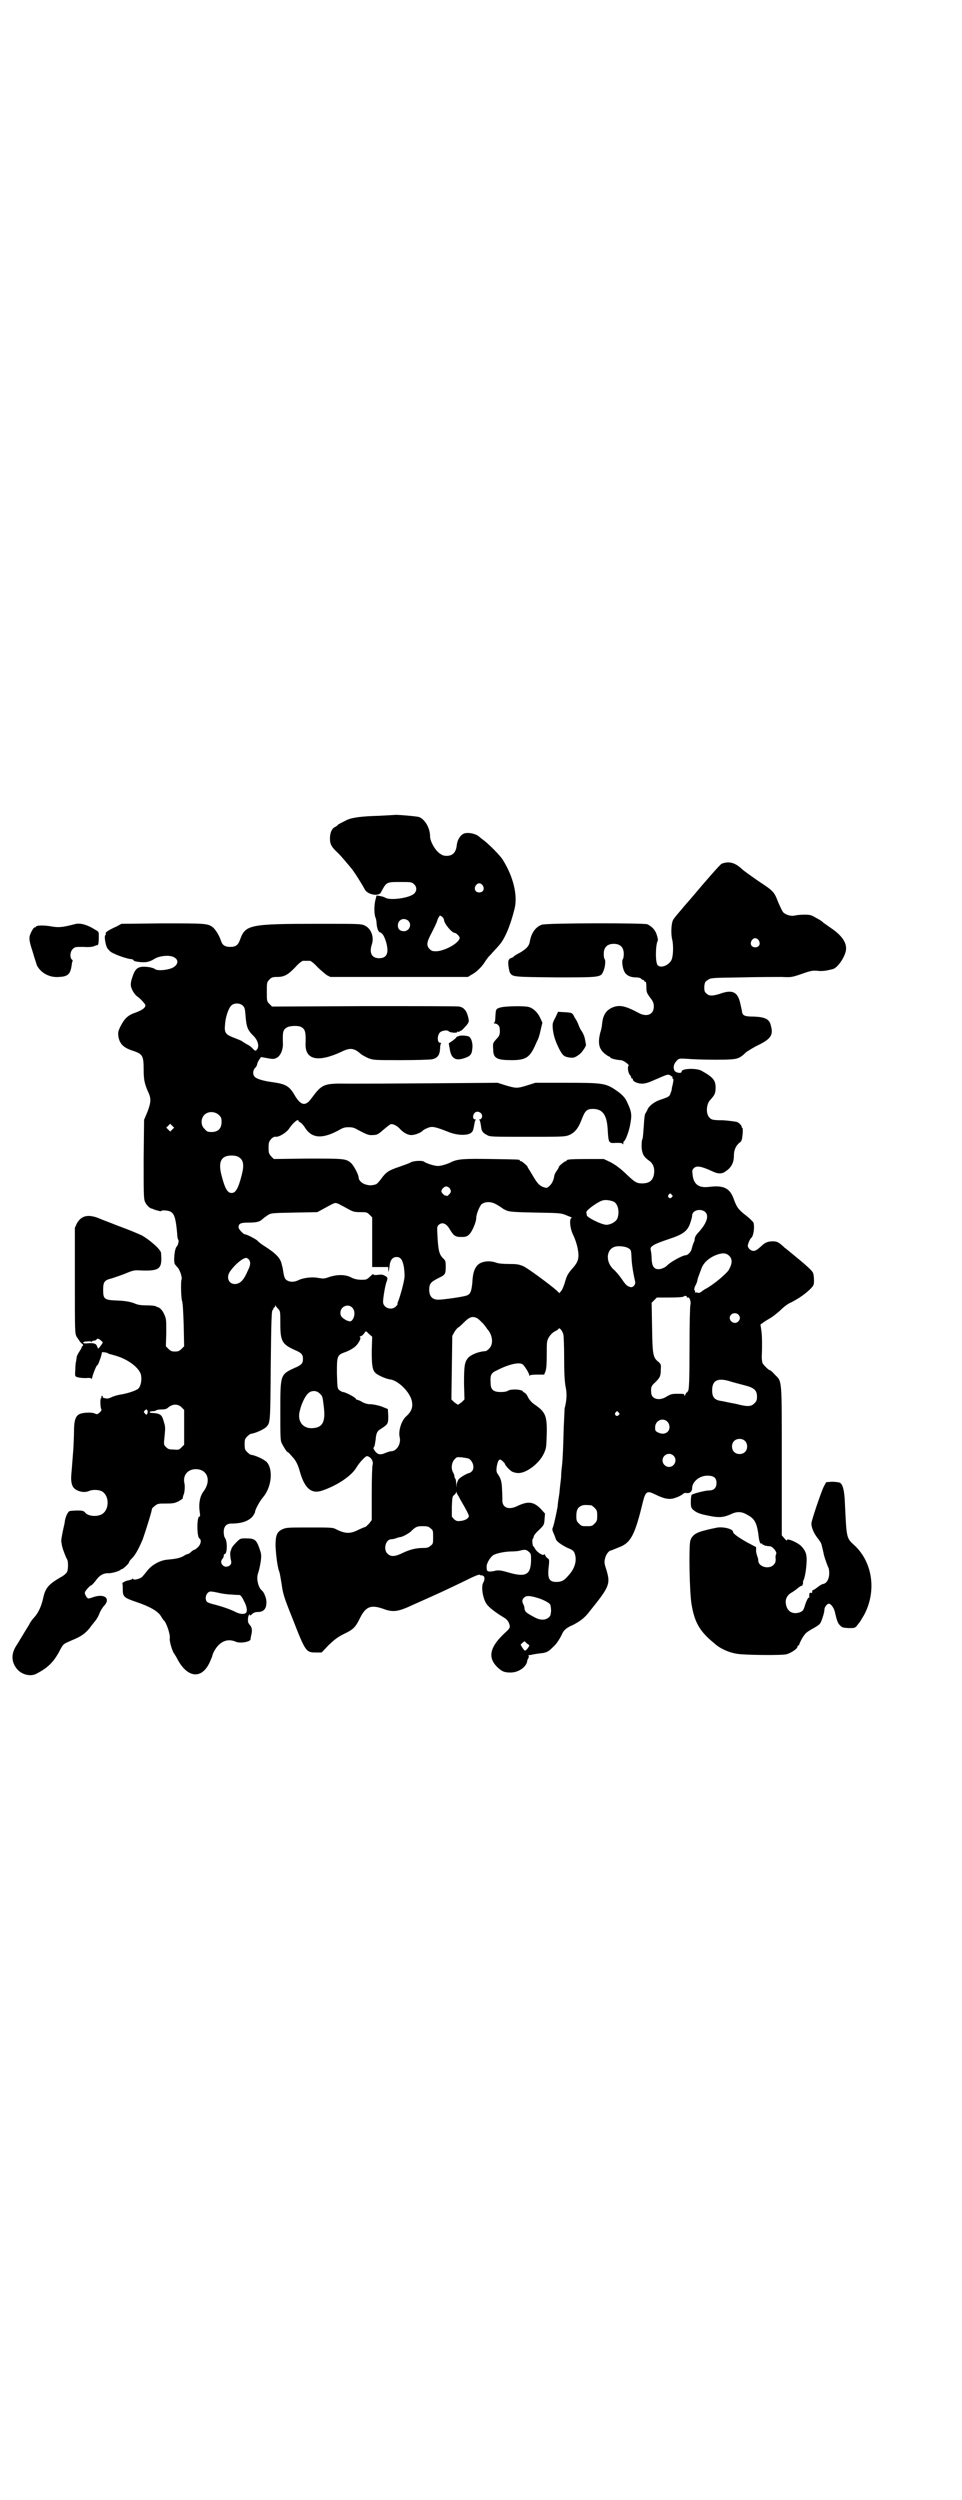 <?xml version="1.0" standalone="no"?>
<!DOCTYPE svg PUBLIC "-//W3C//DTD SVG 20010904//EN"
 "http://www.w3.org/TR/2001/REC-SVG-20010904/DTD/svg10.dtd">
<svg version="1.0" xmlns="http://www.w3.org/2000/svg"
 width="1105pt" height="2870pt" viewBox="0 0 1105 2870"
 preserveAspectRatio="xMidYMid meet">
<g transform="translate(0,2870) scale(0.5,-0.5)"
fill="#000000" stroke="none">
<path d="M907 3869 c0 0 -16 -1 -36 -2 -40 -1 -61 -4 -73 -9 -12 -6 -22 -11
-22 -12 0 -1 -2 -2 -5 -4 -8 -3 -13 -13 -13 -27 0 -14 4 -20 18 -33 9 -9 11
-12 29 -33 8 -9 26 -38 33 -51 6 -12 32 -17 37 -7 13 24 12 24 44 24 25 0 27
0 32 -5 7 -6 7 -16 0 -22 -11 -10 -55 -16 -66 -9 -3 2 -8 3 -13 4 l-7 1 -3
-12 c-3 -14 -2 -31 0 -37 1 -2 3 -8 3 -14 1 -13 4 -21 9 -22 5 -2 9 -9 13 -22
7 -25 2 -37 -16 -37 -17 0 -23 12 -17 31 6 17 -1 37 -16 44 -9 4 -11 4 -105 4
-158 0 -169 -2 -181 -35 -5 -14 -10 -18 -23 -18 -12 0 -18 4 -21 13 -4 13 -13
27 -19 32 -12 9 -17 9 -116 9 l-94 -1 -11 -6 c-20 -9 -27 -14 -25 -17 1 -1 0
-2 -1 -3 -3 -2 0 -21 4 -29 4 -6 8 -10 15 -13 12 -6 34 -13 40 -13 2 0 5 -1 6
-3 1 -2 7 -3 16 -4 14 -1 21 1 31 7 12 8 37 10 46 4 12 -6 9 -19 -6 -25 -13
-5 -33 -6 -38 -2 -2 2 -9 4 -17 5 -20 2 -27 -2 -33 -18 -7 -19 -7 -25 -2 -35
2 -5 7 -11 9 -13 9 -6 21 -19 21 -22 0 -6 -7 -11 -23 -17 -18 -6 -25 -14 -34
-31 -6 -12 -6 -15 -5 -24 3 -17 12 -26 35 -33 20 -7 23 -11 23 -41 0 -25 2
-33 9 -50 9 -18 8 -26 0 -48 l-8 -19 -1 -90 c0 -78 0 -91 3 -98 3 -7 10 -15
16 -16 1 0 3 -1 5 -2 10 -3 16 -5 17 -3 1 2 16 1 21 -2 9 -5 12 -17 15 -50 0
-6 1 -13 3 -15 1 -3 -1 -12 -4 -15 -5 -4 -8 -35 -4 -41 1 -1 4 -5 7 -8 5 -7
10 -22 8 -27 -2 -5 -1 -41 1 -48 2 -4 3 -27 4 -56 l1 -49 -6 -6 c-5 -5 -8 -6
-15 -6 -7 0 -10 1 -15 6 l-6 6 1 31 c0 31 0 32 -5 43 -4 9 -10 15 -15 16 -1 0
-3 1 -4 2 -2 1 -12 2 -21 2 -13 0 -21 1 -29 5 -9 3 -17 5 -36 6 -33 1 -35 3
-35 25 0 18 3 22 20 26 6 2 21 7 31 11 19 8 20 8 39 7 40 -1 46 4 43 40 0 8
-28 32 -45 41 -16 7 -20 9 -60 24 -12 5 -29 11 -38 15 -25 10 -41 6 -51 -13
l-4 -9 0 -121 c0 -119 0 -121 4 -129 3 -4 7 -11 10 -14 6 -5 6 -5 3 -8 -2 -2
-3 -3 -2 -2 2 1 0 -3 -4 -9 -4 -6 -7 -12 -7 -15 0 -2 -1 -6 -1 -8 -1 -2 -2
-11 -2 -19 -1 -16 -1 -16 5 -18 3 -1 12 -2 19 -2 10 1 13 0 13 -2 0 -2 2 2 3
8 4 12 9 24 11 24 1 0 3 5 5 11 2 5 4 11 4 13 1 2 1 4 1 5 0 1 10 0 12 -1 0 0
1 -1 2 -1 0 0 2 -1 4 -2 2 0 8 -2 15 -4 27 -8 53 -27 57 -44 2 -11 0 -24 -6
-31 -4 -4 -23 -11 -42 -14 -7 -1 -16 -4 -20 -6 -4 -2 -8 -3 -10 -3 -2 0 -5 1
-6 1 -2 0 -4 1 -4 3 0 2 -1 3 -2 2 -1 -1 -2 -2 -1 -3 1 -1 0 -2 -1 -2 -2 0 -2
-22 1 -26 1 -1 -1 -4 -4 -7 -5 -4 -6 -5 -12 -2 -7 3 -28 2 -35 -2 -8 -4 -12
-14 -12 -39 0 -13 -1 -27 -1 -31 0 -4 -1 -17 -2 -29 -1 -12 -2 -28 -3 -37 -2
-23 2 -33 12 -38 9 -5 21 -6 29 -2 7 3 19 3 27 0 21 -9 20 -47 -1 -55 -13 -5
-31 -2 -36 6 -3 3 -6 4 -17 4 -7 0 -15 -1 -17 -1 -5 -1 -10 -12 -12 -23 0 -4
-3 -15 -5 -25 -2 -10 -4 -21 -3 -24 1 -3 1 -8 2 -10 1 -6 9 -26 11 -29 3 -3 3
-24 0 -29 -1 -3 -8 -9 -16 -13 -27 -16 -34 -24 -39 -48 -4 -18 -11 -33 -20
-43 -4 -4 -10 -12 -12 -17 -15 -24 -24 -40 -30 -49 -12 -19 -11 -38 3 -54 12
-13 32 -17 45 -9 25 13 38 26 51 50 10 19 9 17 29 26 22 9 30 15 41 28 4 6 11
14 14 18 3 4 7 11 9 17 2 5 7 13 10 16 16 17 1 29 -25 20 -5 -2 -10 -3 -11 -3
-3 0 -9 10 -8 14 1 4 12 16 14 16 2 0 8 7 14 15 6 8 15 13 24 13 10 -1 31 6
31 9 0 1 1 1 1 0 2 -1 17 13 17 15 0 1 2 5 5 8 10 9 18 25 27 46 8 23 22 68
21 70 0 0 2 3 6 6 7 6 9 6 27 6 16 0 20 1 28 5 5 3 10 6 10 7 0 0 0 2 0 3 0 0
1 2 1 3 0 1 1 2 1 3 2 3 3 17 2 24 -6 22 11 38 34 33 21 -5 26 -29 9 -51 -8
-11 -11 -28 -8 -48 1 -6 1 -9 -1 -9 -6 0 -6 -46 0 -50 5 -3 4 -12 -2 -19 -4
-4 -8 -7 -9 -7 -1 0 -5 -2 -8 -5 -3 -3 -6 -5 -8 -5 -1 0 -6 -2 -10 -5 -8 -4
-15 -6 -38 -8 -17 -2 -36 -13 -46 -27 -4 -5 -9 -11 -11 -13 -5 -4 -20 -8 -20
-4 0 1 -1 1 -2 0 0 -1 -4 -2 -7 -3 -8 -1 -17 -6 -16 -8 1 -2 1 -7 1 -12 0 -18
2 -20 31 -30 30 -10 50 -21 57 -33 3 -5 5 -8 6 -9 6 -4 16 -34 14 -42 -1 -6 5
-26 9 -33 3 -4 7 -11 9 -15 23 -43 56 -46 74 -6 3 7 6 14 6 15 0 2 2 6 4 10
12 22 30 30 49 22 8 -4 25 -2 32 2 2 2 3 3 3 3 -1 0 0 4 1 9 3 11 2 19 -3 24
-2 2 -3 5 -4 6 0 0 0 1 0 2 -1 4 0 13 2 15 1 2 2 2 2 0 0 -2 2 -1 5 2 3 3 7 5
14 5 12 0 19 7 19 21 1 8 -5 24 -10 28 -8 6 -13 25 -10 37 4 13 4 13 7 30 2
16 1 18 -3 30 -7 20 -11 23 -31 23 -12 0 -13 0 -21 -8 -8 -8 -12 -13 -13 -18
0 -1 -1 -2 -1 -3 -2 -2 -1 -16 1 -23 3 -11 -12 -17 -19 -10 -5 5 -5 10 -1 15
2 2 3 5 3 7 0 2 1 4 2 4 6 0 7 28 1 37 -2 2 -3 8 -3 14 0 12 6 19 17 19 25 0
40 6 49 16 3 4 6 9 6 11 0 5 11 25 18 33 20 23 24 64 9 81 -7 7 -27 16 -37 17
-1 0 -5 3 -8 6 -5 5 -6 7 -6 18 0 11 1 13 6 18 3 3 7 6 8 6 10 1 30 10 36 16
9 10 9 9 10 141 1 98 2 126 4 127 1 0 2 2 2 3 0 2 1 3 2 3 1 0 2 2 2 4 0 2 1
2 1 0 1 -1 4 -5 6 -7 5 -5 5 -7 5 -34 0 -40 4 -47 32 -60 17 -7 20 -11 20 -21
0 -10 -3 -14 -20 -21 -32 -15 -32 -15 -32 -98 0 -56 0 -68 3 -74 4 -8 11 -20
14 -21 1 0 5 -4 9 -9 9 -9 14 -18 19 -36 11 -39 27 -52 52 -43 35 12 67 34 78
53 3 5 9 13 14 18 9 9 10 9 15 6 6 -3 10 -12 8 -18 -1 -2 -2 -32 -2 -66 l0
-61 -6 -8 c-4 -4 -8 -8 -9 -8 -2 0 -8 -3 -15 -6 -19 -10 -31 -10 -54 2 -6 3
-14 3 -59 3 -49 0 -53 0 -62 -4 -13 -6 -16 -14 -16 -38 1 -21 4 -46 8 -58 2
-4 4 -18 6 -30 3 -21 4 -27 25 -79 30 -77 31 -78 54 -78 l13 0 16 17 c14 13
20 18 36 26 21 10 26 15 37 38 13 25 25 29 53 19 22 -8 33 -7 69 10 65 29 65
29 113 52 30 15 38 18 40 16 2 -1 3 -2 3 -1 0 1 2 0 4 -1 4 -2 4 -9 0 -16 -5
-9 -1 -36 8 -49 6 -8 20 -19 40 -31 5 -3 9 -7 11 -12 4 -10 3 -12 -8 -22 -36
-33 -42 -58 -17 -81 10 -9 15 -11 29 -11 18 0 35 12 38 25 0 2 1 6 3 8 1 3 1
5 0 6 0 1 0 1 1 1 1 0 4 0 7 1 5 1 10 2 27 4 8 2 11 3 23 15 7 6 15 19 20 30
3 7 11 14 24 19 17 9 27 16 39 32 45 56 48 62 38 95 -5 15 -5 18 -3 26 2 9 9
18 13 18 1 0 5 2 25 10 21 10 31 28 47 94 8 33 10 35 32 24 21 -10 32 -12 47
-6 6 2 13 6 15 8 2 2 6 3 9 2 7 -1 12 4 12 11 0 15 17 29 35 29 15 0 21 -5 21
-17 0 -11 -6 -17 -17 -17 -9 0 -36 -7 -40 -10 -1 -1 -2 -8 -2 -16 0 -12 1 -14
5 -18 8 -7 15 -10 36 -14 23 -5 34 -4 50 3 14 7 25 7 37 0 18 -9 23 -18 27
-44 2 -19 4 -24 8 -23 1 0 2 -1 2 -2 0 -1 1 -2 2 -1 1 1 2 0 2 -1 0 -1 2 -1 5
-1 2 -1 5 -1 7 -1 7 0 18 -14 15 -18 -1 -2 -2 -7 -1 -11 0 -7 -1 -10 -5 -14
-11 -11 -35 -4 -35 10 0 3 -1 7 -2 9 -1 3 -3 9 -3 13 l0 9 -21 11 c-21 12 -32
20 -32 24 0 7 -25 13 -40 9 -5 -1 -15 -3 -22 -5 -22 -5 -32 -11 -36 -24 -4
-12 -2 -123 3 -148 7 -41 19 -61 52 -88 13 -12 33 -21 52 -24 16 -3 105 -4
114 -1 11 3 25 13 25 17 0 2 1 3 2 3 1 0 2 1 2 2 0 1 3 8 7 15 7 11 9 13 21
20 16 9 19 11 22 17 3 7 8 22 8 29 0 5 6 13 10 13 5 0 12 -10 14 -19 5 -22 7
-26 12 -31 5 -5 7 -5 19 -6 14 0 15 0 20 6 3 4 6 8 7 9 1 2 5 8 9 15 29 54 20
120 -21 159 -20 18 -19 16 -23 98 -1 29 -5 44 -12 47 -3 1 -11 2 -18 2 l-13
-1 -6 -11 c-6 -13 -28 -77 -28 -84 0 -9 6 -23 14 -33 4 -5 8 -11 9 -14 1 -4 5
-20 6 -26 2 -7 8 -24 9 -26 3 -4 4 -16 2 -24 -2 -9 -7 -15 -14 -16 -2 0 -8 -4
-13 -8 -5 -4 -9 -6 -10 -6 0 1 -1 0 -1 -3 0 -3 -1 -4 -3 -3 -3 1 -4 -1 -4 -8
1 -2 0 -3 -1 -3 -2 0 -7 -11 -10 -22 -3 -8 -4 -9 -11 -12 -19 -6 -32 5 -32 26
1 9 6 16 16 21 3 2 9 6 12 9 4 3 7 5 8 5 0 -1 2 0 3 3 1 2 1 4 1 5 -1 0 0 3 1
5 3 6 6 23 7 41 1 18 -2 26 -12 37 -9 9 -33 19 -33 14 0 -2 -3 0 -6 4 l-6 7 0
170 c0 193 1 182 -16 199 -5 6 -10 10 -11 10 -3 0 -14 11 -17 16 -1 2 -2 9 -2
14 1 21 1 50 -1 62 l-2 13 7 5 c4 3 11 7 16 10 4 2 14 10 22 17 8 8 18 16 26
19 17 9 29 17 42 29 10 10 10 11 10 22 0 7 -1 15 -3 18 -2 4 -16 17 -32 30
-16 13 -30 25 -32 26 -14 13 -17 15 -28 15 -11 0 -18 -3 -26 -11 -9 -8 -13
-11 -18 -11 -6 0 -13 6 -13 12 0 4 5 16 8 18 5 4 8 24 5 35 -1 2 -9 10 -18 17
-17 13 -21 19 -28 39 -9 24 -24 30 -56 26 -24 -3 -36 6 -38 29 -1 8 -1 10 3
14 6 6 16 5 42 -7 12 -6 22 -7 30 -1 14 9 20 20 20 37 0 13 5 24 15 31 3 3 4
7 5 18 1 8 0 14 0 14 -1 0 -2 1 -2 2 1 2 -5 10 -11 12 -3 1 -18 3 -32 4 -22 0
-26 1 -30 5 -10 8 -9 32 1 42 10 11 12 15 12 28 0 17 -6 24 -33 39 -12 6 -45
5 -45 -2 0 -6 -15 -3 -17 3 -3 8 -1 15 7 23 4 4 6 4 23 3 10 -1 38 -2 63 -2
46 0 52 1 63 9 1 1 6 5 10 9 5 3 17 11 28 16 28 14 34 23 28 44 -3 15 -13 20
-39 21 -20 0 -25 2 -27 9 0 2 -2 11 -4 20 -6 28 -18 34 -48 23 -17 -5 -24 -5
-30 1 -5 4 -5 7 -5 16 1 10 2 11 8 15 7 5 8 5 78 6 39 1 81 1 92 1 22 -1 22
-1 46 7 22 8 26 8 37 7 7 -1 16 0 21 1 4 1 10 2 13 3 10 2 26 24 30 41 4 18
-8 36 -35 54 -7 5 -14 10 -16 11 -1 2 -8 7 -16 11 -12 7 -14 8 -28 8 -8 0 -18
-1 -22 -2 -8 -2 -19 1 -25 6 -3 1 -8 13 -13 24 -10 26 -11 26 -47 50 -14 10
-32 22 -39 29 -15 13 -28 16 -44 10 -3 -1 -33 -35 -70 -79 -5 -6 -16 -18 -24
-28 -8 -9 -16 -19 -17 -21 -5 -7 -6 -32 -3 -45 3 -11 3 -33 0 -44 -3 -14 -25
-25 -33 -16 -6 6 -5 47 0 56 1 1 0 7 -2 13 -3 11 -11 20 -22 25 -8 3 -231 3
-242 -1 -15 -5 -25 -20 -28 -40 -2 -9 -7 -15 -22 -24 -8 -4 -14 -8 -15 -9 0
-1 -1 -2 -2 -2 -1 0 -4 -2 -7 -3 -3 -4 -4 -5 -3 -16 1 -7 2 -14 4 -17 6 -9 9
-9 106 -10 102 0 102 0 108 14 4 8 6 25 3 28 -1 1 -2 6 -2 12 0 15 8 23 23 23
15 0 23 -8 23 -23 0 -6 -1 -11 -2 -12 -3 -3 -1 -20 3 -28 4 -9 14 -14 26 -14
6 0 11 -1 13 -3 1 -2 4 -3 5 -3 1 0 2 -1 2 -2 0 -1 1 -2 3 -2 1 0 2 -4 2 -13
0 -11 1 -13 9 -24 7 -9 8 -13 8 -20 0 -19 -17 -25 -36 -14 -30 16 -44 19 -61
11 -14 -7 -20 -18 -22 -38 0 -4 -2 -13 -4 -19 -6 -24 -3 -37 10 -48 5 -4 10
-7 11 -7 1 0 2 -1 2 -2 0 -2 16 -6 24 -6 6 0 21 -11 18 -13 -3 -2 -1 -17 3
-21 2 -2 3 -4 3 -6 0 -1 1 -2 2 -2 1 0 2 -1 2 -3 0 -4 11 -9 21 -9 6 0 14 2
25 7 35 15 33 15 40 12 3 -2 6 -4 5 -5 -1 -1 0 -2 1 -3 2 -1 1 -4 -1 -15 -1
-3 -2 -8 -2 -11 -1 -3 -3 -8 -4 -11 -3 -4 -4 -5 -25 -12 -13 -5 -25 -15 -27
-23 -1 -2 -3 -5 -4 -7 -2 -2 -3 -12 -4 -29 -1 -14 -2 -28 -3 -30 -2 -3 -2 -11
-2 -19 1 -15 5 -22 16 -30 11 -7 15 -19 12 -34 -3 -13 -11 -19 -27 -19 -13 0
-17 3 -39 24 -14 13 -23 19 -34 25 l-15 7 -37 0 c-38 0 -48 -1 -48 -3 0 -1 -1
-2 -2 -2 -3 0 -16 -11 -16 -13 0 -1 -2 -5 -5 -9 -3 -4 -6 -10 -6 -14 -2 -10
-6 -17 -12 -22 -5 -4 -5 -4 -14 -1 -9 4 -13 9 -22 24 -3 5 -7 12 -9 15 -2 3
-4 6 -4 7 0 2 -13 13 -15 13 -2 0 -3 1 -3 2 0 2 -2 2 -66 3 -61 1 -75 0 -89
-6 -14 -7 -27 -10 -33 -10 -8 0 -27 6 -32 10 -4 3 -25 2 -31 -2 -3 -2 -15 -6
-26 -10 -24 -8 -30 -12 -41 -27 -5 -7 -10 -12 -12 -13 -10 -3 -15 -3 -22 -1
-10 2 -18 10 -18 16 0 7 -12 30 -19 35 -11 9 -17 9 -99 9 l-77 -1 -6 6 c-5 6
-6 8 -6 20 0 12 1 14 6 20 4 4 8 6 10 5 8 -1 26 10 32 20 9 13 21 23 21 16 0
-1 2 -2 4 -3 2 -1 7 -6 10 -11 16 -26 40 -28 80 -6 8 5 13 6 21 6 8 0 13 -1
21 -6 19 -10 25 -13 34 -12 11 0 13 2 27 14 6 5 12 10 15 11 4 1 13 -3 19 -9
9 -10 19 -16 28 -16 9 0 23 6 26 10 1 1 5 4 11 6 10 5 18 3 46 -8 23 -10 51
-10 57 0 2 2 3 8 4 13 1 6 2 11 3 13 2 1 2 2 -1 2 -4 0 -6 7 -2 13 6 10 22 2
18 -9 -1 -2 -3 -4 -4 -4 -3 0 -3 -1 -1 -2 1 -2 2 -7 3 -13 1 -12 4 -16 14 -21
6 -4 12 -4 91 -4 73 0 86 0 95 3 14 5 23 15 31 36 8 21 12 25 26 25 22 0 32
-13 34 -46 2 -33 2 -33 19 -32 10 0 14 0 15 -2 1 -2 2 -2 2 1 0 3 1 5 2 5 3 2
10 20 13 34 5 26 5 32 -7 57 -5 11 -14 19 -31 30 -20 12 -30 13 -109 13 l-70
0 -19 -6 c-23 -7 -25 -7 -49 0 l-19 6 -130 -1 c-147 -1 -154 -1 -213 -1 -57 1
-60 -1 -84 -33 -14 -20 -25 -18 -40 8 -11 19 -20 24 -47 28 -24 3 -40 8 -44
13 -5 5 -4 15 1 20 2 2 5 6 5 10 1 3 3 7 5 10 2 2 3 4 3 5 -1 0 3 0 7 -1 21
-4 23 -4 29 -1 9 4 15 18 15 31 -1 30 0 33 9 39 6 4 26 5 33 1 9 -5 11 -11 10
-39 -1 -36 28 -43 82 -18 20 10 29 9 44 -4 3 -3 11 -7 17 -10 13 -5 13 -5 76
-5 36 0 67 1 72 2 12 3 17 9 18 24 0 6 1 11 2 12 1 1 0 2 -2 2 -7 0 -7 17 0
24 5 4 17 6 20 2 3 -3 19 -4 19 -2 0 2 1 2 3 1 2 0 3 0 3 1 0 1 1 2 2 1 1 0 5
3 10 9 7 7 9 11 9 15 -3 20 -10 30 -22 32 -3 1 -101 1 -218 1 l-212 -1 -6 6
c-6 6 -6 7 -6 28 0 21 0 22 6 28 5 5 7 6 18 6 16 0 25 5 42 23 7 8 15 14 17
14 2 0 6 0 8 0 2 0 6 0 8 0 2 0 10 -6 17 -14 8 -8 18 -16 22 -19 l8 -4 158 0
158 0 8 5 c10 5 22 16 30 28 3 5 6 9 7 10 0 1 4 5 8 9 3 4 12 13 18 20 13 14
26 44 36 84 8 31 -3 75 -27 113 -6 10 -32 36 -44 45 -4 3 -8 6 -9 7 -9 9 -32
13 -40 6 -7 -5 -12 -15 -13 -27 -2 -14 -9 -22 -23 -22 -7 0 -11 2 -15 5 -11 7
-23 28 -23 40 0 19 -12 39 -25 44 -5 2 -54 6 -56 5z m202 -162 c5 -8 1 -16 -8
-16 -9 0 -13 8 -8 16 2 3 5 5 8 5 3 0 6 -2 8 -5z m-93 -72 c2 -2 4 -5 4 -7 0
-8 18 -30 25 -30 3 0 11 -8 11 -11 0 -11 -31 -29 -52 -31 -10 0 -12 0 -17 5
-8 8 -7 16 5 38 5 10 11 22 12 26 2 7 6 13 7 13 1 0 3 -2 5 -3z m-78 -9 c9 -9
2 -24 -10 -24 -9 0 -14 5 -14 13 0 9 6 15 14 15 3 0 8 -2 10 -4z m805 -45 c5
-8 1 -16 -8 -16 -9 0 -13 8 -8 16 2 3 5 5 8 5 3 0 6 -2 8 -5z m-1185 -150 c4
-4 5 -8 6 -22 2 -27 5 -34 17 -46 12 -11 16 -27 8 -34 -2 -2 -3 -2 -8 3 -3 4
-9 8 -13 10 -4 2 -10 6 -13 8 -3 2 -12 5 -19 8 -18 7 -21 11 -19 30 1 17 8 38
15 44 7 6 20 5 26 -1z m-55 -251 c5 -5 6 -7 6 -16 0 -15 -8 -23 -23 -23 -9 0
-11 1 -16 7 -9 8 -9 23 -1 32 9 9 24 9 34 0z m-107 -33 l-5 -5 -4 4 -5 5 4 4
5 5 4 -4 5 -5 -4 -4z m153 -64 c11 -7 12 -19 6 -42 -8 -31 -14 -40 -23 -40 -9
0 -15 9 -23 40 -7 27 -3 41 13 45 9 2 22 1 27 -3z m484 -71 c4 -7 4 -9 -2 -15
-3 -3 -5 -4 -5 -3 0 1 -1 2 -2 1 -2 -1 -10 6 -10 10 0 4 6 11 11 11 3 0 6 -2
8 -4z m510 -15 c3 -3 3 -3 0 -6 -4 -5 -11 1 -7 6 4 4 4 4 7 0z m-133 -16 c10
-5 14 -25 8 -39 -3 -7 -15 -14 -25 -14 -11 0 -45 17 -45 22 0 2 -1 5 -1 7 0 5
28 25 38 27 7 2 18 0 25 -3z m-272 -5 c9 -5 15 -9 16 -10 1 -1 5 -3 9 -5 7 -3
16 -4 67 -5 58 -1 59 -1 73 -7 8 -3 12 -5 11 -5 -7 0 -5 -24 3 -40 4 -8 8 -20
10 -30 4 -21 2 -30 -10 -44 -13 -15 -14 -17 -19 -33 -2 -8 -6 -17 -8 -20 l-5
-6 -6 6 c-16 14 -66 51 -77 56 -10 4 -14 5 -32 5 -14 0 -25 1 -30 3 -17 6 -37
3 -45 -8 -6 -8 -9 -18 -10 -39 -2 -18 -4 -25 -12 -28 -5 -3 -55 -10 -66 -10
-14 0 -21 8 -21 23 0 14 4 18 22 27 15 7 16 9 16 27 0 10 -1 13 -4 16 -11 10
-13 18 -15 53 -1 19 -1 22 2 25 8 8 18 5 26 -9 9 -15 13 -18 26 -18 11 0 14 1
19 6 6 5 16 28 16 37 0 9 7 26 12 32 8 6 20 7 32 1z m-355 -3 c5 -2 13 -7 19
-10 9 -5 13 -6 26 -6 14 0 15 0 21 -6 l6 -6 0 -57 0 -57 19 0 18 0 0 -6 c0 -9
1 -5 3 8 1 14 7 21 16 21 10 0 14 -7 17 -24 1 -8 2 -19 1 -24 -1 -11 -10 -43
-14 -53 -2 -4 -2 -7 -2 -7 1 0 0 -2 -3 -5 -10 -11 -30 -4 -30 10 0 9 5 39 8
46 3 8 3 11 -4 14 -5 3 -9 3 -16 2 -8 -1 -10 0 -10 1 0 2 -3 0 -7 -4 -5 -5 -9
-8 -13 -8 -15 -1 -24 1 -33 6 -13 6 -31 6 -49 0 -11 -4 -13 -4 -25 -2 -14 3
-35 0 -45 -5 -8 -4 -17 -5 -24 -2 -7 3 -9 7 -11 20 -1 6 -2 11 -2 12 -1 1 -1
4 -2 7 -3 14 -14 25 -41 42 -6 4 -13 9 -15 12 -5 4 -24 14 -28 14 -4 0 -15 12
-15 16 0 9 5 11 23 11 19 0 26 2 32 8 3 3 8 6 12 9 8 5 9 5 61 6 l53 1 11 6
c22 12 27 15 31 15 2 0 8 -2 12 -5z m835 -14 c12 -8 7 -26 -13 -48 -6 -6 -9
-12 -9 -15 0 -3 -1 -7 -3 -10 -1 -3 -3 -9 -4 -13 -1 -7 -9 -15 -14 -15 -7 0
-36 -16 -43 -24 -4 -4 -13 -8 -19 -8 -11 0 -15 7 -16 23 0 8 -1 17 -2 20 -1 6
-1 7 6 12 4 3 20 9 35 14 34 11 44 19 50 38 2 6 4 13 4 16 0 11 16 17 28 10z
m-174 -85 c6 -4 6 -4 7 -26 1 -15 4 -33 8 -50 2 -7 -5 -15 -11 -13 -7 2 -10 4
-20 19 -5 7 -13 17 -19 22 -19 18 -16 47 5 52 9 2 24 0 30 -4z m232 -18 c7 -8
6 -18 -2 -32 -6 -9 -33 -32 -51 -42 -4 -2 -10 -6 -12 -8 -3 -2 -5 -3 -8 -2 -2
1 -5 1 -6 0 -1 0 -1 0 0 2 0 1 0 2 -1 3 -2 1 -1 8 3 14 1 3 3 7 3 9 0 2 2 8 4
13 2 6 5 13 6 16 5 13 19 25 37 31 13 4 20 3 27 -4z m-1104 -8 c4 -6 4 -12 -3
-26 -9 -21 -17 -29 -28 -30 -16 -1 -23 16 -11 31 11 15 28 29 36 29 1 0 4 -2
6 -4z m1006 -86 c0 -1 1 -2 2 -1 4 2 8 -10 6 -17 -1 -4 -2 -48 -2 -99 0 -73
-1 -93 -3 -98 -2 -3 -3 -5 -3 -4 0 1 -2 -1 -3 -4 -2 -4 -3 -5 -3 -2 0 3 -2 3
-15 3 -14 0 -16 -1 -25 -6 -16 -11 -35 -7 -36 8 -1 13 0 16 9 24 11 11 13 14
13 30 1 11 0 12 -5 17 -13 10 -14 16 -15 79 l-1 57 6 6 6 6 30 0 c19 0 30 1
31 2 3 3 8 2 8 -1z m-769 -24 c6 -6 7 -17 2 -26 -4 -7 -7 -7 -16 -3 -10 6 -13
9 -13 17 0 14 17 22 27 12z m887 -16 c5 -5 5 -11 0 -16 -10 -10 -27 5 -16 16
4 4 12 4 16 0z m-599 -9 c3 -2 9 -8 13 -12 4 -5 8 -10 9 -12 13 -14 15 -35 5
-45 -3 -3 -7 -6 -8 -6 -17 -1 -34 -8 -41 -16 -8 -10 -9 -19 -9 -59 l1 -36 -6
-6 c-4 -3 -8 -6 -9 -6 -1 0 -5 3 -9 6 l-6 6 1 73 1 73 5 9 c3 5 7 9 8 10 2 0
8 6 14 12 13 13 20 15 31 9z m197 -36 c1 -3 2 -26 2 -53 0 -36 1 -53 3 -66 4
-18 3 -33 -2 -52 0 -3 -1 -23 -2 -44 -1 -40 -2 -69 -4 -88 -1 -6 -2 -18 -2
-26 -1 -8 -3 -25 -4 -37 -2 -12 -4 -26 -4 -30 -2 -11 -8 -41 -11 -48 -2 -4 -1
-7 2 -14 2 -4 4 -10 5 -13 2 -5 11 -12 27 -20 11 -4 14 -7 16 -12 6 -16 1 -35
-14 -51 -10 -12 -16 -15 -28 -15 -17 0 -21 8 -17 39 1 12 1 13 -4 16 -3 3 -5
6 -5 7 0 2 -1 2 -2 1 -2 -4 -16 5 -20 12 -2 3 -4 7 -5 7 -2 2 -3 16 -1 17 1 1
2 3 2 5 0 2 5 9 12 15 12 12 12 12 13 25 l1 13 -10 11 c-16 16 -28 18 -52 7
-21 -11 -37 -5 -36 14 0 12 0 11 -1 30 -1 13 -3 18 -7 25 -6 8 -6 10 -5 20 1
6 3 13 4 14 3 4 4 4 9 0 3 -3 6 -6 6 -7 0 -3 12 -16 17 -18 2 -1 8 -3 13 -3
18 -1 48 21 59 44 6 13 6 14 7 45 1 42 -3 51 -26 67 -9 6 -13 11 -17 18 -2 5
-6 10 -9 11 -3 2 -4 3 -3 3 1 0 -1 1 -4 2 -10 3 -26 2 -30 -1 -3 -2 -9 -3 -16
-3 -18 0 -24 5 -24 22 -1 17 1 22 15 28 25 13 49 19 58 14 4 -2 16 -21 16 -26
0 -2 1 -2 1 0 1 1 6 2 17 2 l16 0 3 7 c2 6 3 15 3 38 0 30 0 32 5 41 4 6 8 10
13 13 5 2 9 5 9 6 2 4 8 -3 11 -12z m-446 0 l7 -6 -1 -33 c0 -38 2 -46 12 -53
8 -5 22 -11 30 -12 18 -2 45 -28 50 -49 3 -14 0 -24 -12 -35 -12 -10 -19 -34
-16 -48 4 -15 -6 -33 -20 -33 -2 0 -8 -2 -13 -4 -13 -6 -20 -3 -27 10 0 1 0 3
2 5 1 3 2 9 3 16 1 15 4 20 13 25 15 10 16 11 16 29 l-1 16 -15 6 c-9 3 -20 5
-25 5 -7 0 -13 2 -19 5 -4 3 -10 5 -11 5 -1 0 -3 1 -4 3 -1 3 -24 15 -29 15
-2 0 -5 2 -8 4 -5 4 -5 5 -6 39 0 40 0 42 20 49 6 2 15 7 19 10 9 6 18 22 14
24 -1 1 -1 2 1 2 2 0 6 3 8 6 5 7 4 7 12 -1z m-612 -19 c0 -2 -9 -14 -10 -14
-1 0 -2 2 -3 5 -2 6 -7 8 -21 7 -6 -1 -10 0 -11 1 0 2 3 3 9 3 6 1 10 0 10 -1
0 -1 1 -1 1 1 1 1 3 2 5 2 2 0 5 1 6 3 2 2 3 2 8 -1 3 -3 6 -5 6 -6z m1446
-91 c8 -2 22 -6 30 -8 20 -5 27 -11 27 -25 0 -9 -1 -11 -6 -16 -8 -8 -16 -8
-43 -1 -12 2 -25 5 -30 6 -18 2 -24 8 -24 25 0 24 14 30 46 19z m-948 -26 c7
-6 7 -7 10 -32 4 -34 -3 -47 -27 -48 -22 -1 -35 17 -28 41 4 17 13 34 19 39 7
7 19 7 26 0z m-311 -78 l0 -40 -6 -6 c-6 -6 -7 -6 -18 -5 -11 0 -13 1 -18 6
-5 5 -5 5 -3 24 2 21 2 22 -2 35 -4 15 -8 18 -27 19 -8 0 -6 4 2 4 4 0 7 1 8
2 1 1 6 2 12 2 8 0 12 1 16 5 10 8 22 8 30 0 l6 -6 0 -40z m-84 38 c1 -3 -1
-9 -2 -9 -1 0 -3 1 -4 3 -3 2 -3 3 -1 6 4 4 5 4 7 0z m1082 -4 c3 -3 3 -3 0
-6 -4 -5 -11 1 -7 6 4 4 4 4 7 0z m112 -21 c6 -6 7 -17 1 -23 -6 -6 -15 -6
-24 -1 -5 3 -5 4 -5 12 1 15 18 22 28 12z m178 -44 c7 -6 7 -19 1 -25 -6 -7
-19 -7 -25 -1 -7 6 -7 19 -1 25 6 7 19 7 25 1z m-164 -34 c10 -9 3 -26 -10
-26 -8 0 -15 7 -15 15 0 13 16 20 25 11z m-470 -7 c10 -6 14 -22 7 -29 -2 -2
-5 -4 -6 -4 -4 0 -21 -10 -24 -14 -2 -2 -4 -8 -5 -12 0 -9 0 -9 -1 1 0 6 -1
11 -2 12 -1 1 -2 3 -2 5 0 2 -1 6 -3 9 -5 9 -4 21 2 29 6 7 6 7 18 6 7 -1 14
-2 16 -3z m-25 -84 c1 -1 3 -5 5 -9 17 -29 21 -38 20 -40 -2 -5 -9 -9 -19 -10
-8 -1 -10 0 -15 4 l-5 6 0 23 c1 21 1 24 6 27 2 2 4 5 4 6 0 2 1 1 1 -1 1 -2
2 -5 3 -6z m306 -23 c1 0 5 -3 8 -6 5 -5 6 -7 6 -18 0 -11 -1 -13 -6 -18 -6
-6 -7 -6 -18 -6 -11 0 -12 0 -18 6 -5 5 -6 7 -6 17 0 14 3 20 12 24 5 2 8 2
22 1z m-369 -53 c6 -4 6 -6 6 -20 0 -14 0 -16 -6 -20 -4 -4 -8 -5 -16 -5 -16
0 -30 -3 -47 -11 -18 -9 -28 -10 -36 -2 -10 10 -4 33 9 33 3 0 7 1 10 2 3 1 8
3 11 3 6 1 18 8 23 12 12 12 15 13 28 13 11 0 14 -1 18 -5z m226 -54 c5 -4 5
-6 5 -20 -1 -33 -12 -39 -53 -27 -17 5 -22 5 -28 4 -11 -3 -20 -3 -20 1 -1 1
-1 4 -1 7 -1 8 8 23 16 28 8 4 26 8 43 8 7 0 15 1 18 2 11 3 15 2 20 -3z
m-713 -94 c8 -2 22 -4 31 -4 9 -1 17 -1 18 -1 2 -1 6 -6 9 -13 7 -12 9 -25 5
-28 -4 -4 -14 -3 -24 2 -11 6 -35 14 -52 18 -7 2 -13 4 -14 6 -6 8 0 23 9 23
2 0 10 -1 18 -3z m727 -10 c16 -4 32 -12 35 -17 1 -2 2 -9 2 -15 -1 -10 -2
-12 -6 -15 -9 -7 -21 -6 -36 3 -15 8 -18 11 -19 17 0 3 -1 8 -3 11 -3 7 -3 10
2 15 4 4 10 5 25 1z m-13 -111 c0 -1 -5 -9 -7 -10 -3 -3 -4 -2 -9 5 l-4 7 4 4
5 4 5 -5 c3 -2 6 -4 6 -5z"/>
<path d="M171 3618 c-27 -7 -36 -8 -53 -5 -17 3 -34 3 -36 -1 0 -1 -1 -2 -2
-1 -2 1 -10 -12 -12 -21 -1 -7 0 -14 7 -35 4 -14 9 -29 10 -32 10 -18 30 -28
51 -26 21 1 26 7 29 29 0 3 1 7 2 7 0 1 0 3 -2 4 -5 5 -4 18 2 24 5 5 6 5 24
5 13 -1 22 0 26 2 3 1 7 3 7 2 2 0 3 7 3 19 0 11 0 12 -6 15 -20 13 -37 18
-50 14z"/>
<path d="M1150 3427 c-11 -3 -11 -4 -12 -22 0 -7 -1 -13 -3 -13 -1 -1 0 -2 2
-2 6 0 11 -6 11 -12 1 -12 0 -16 -8 -24 -8 -9 -8 -10 -7 -23 0 -21 8 -25 43
-25 31 0 41 6 53 33 3 7 6 13 7 15 1 2 4 11 6 21 l4 17 -5 11 c-6 13 -16 22
-26 25 -12 3 -54 2 -65 -1z"/>
<path d="M1276 3404 c-7 -13 -7 -14 -6 -27 2 -17 7 -30 15 -46 8 -15 11 -17
23 -19 10 -1 12 -1 24 8 6 5 16 20 14 22 0 1 -1 6 -2 11 -1 7 -4 14 -8 20 -3
4 -6 11 -7 14 -1 3 -3 7 -4 9 -1 2 -3 5 -5 8 -5 11 -6 11 -22 12 l-16 1 -6
-13z"/>
<path d="M1053 3361 c-3 -1 -5 -2 -5 -3 0 -1 -4 -4 -9 -8 -5 -3 -9 -6 -8 -6 0
-1 1 -5 2 -11 3 -23 13 -30 35 -22 12 4 16 8 17 21 2 13 -3 28 -10 29 -10 2
-17 2 -22 0z"/>
</g>
</svg>

